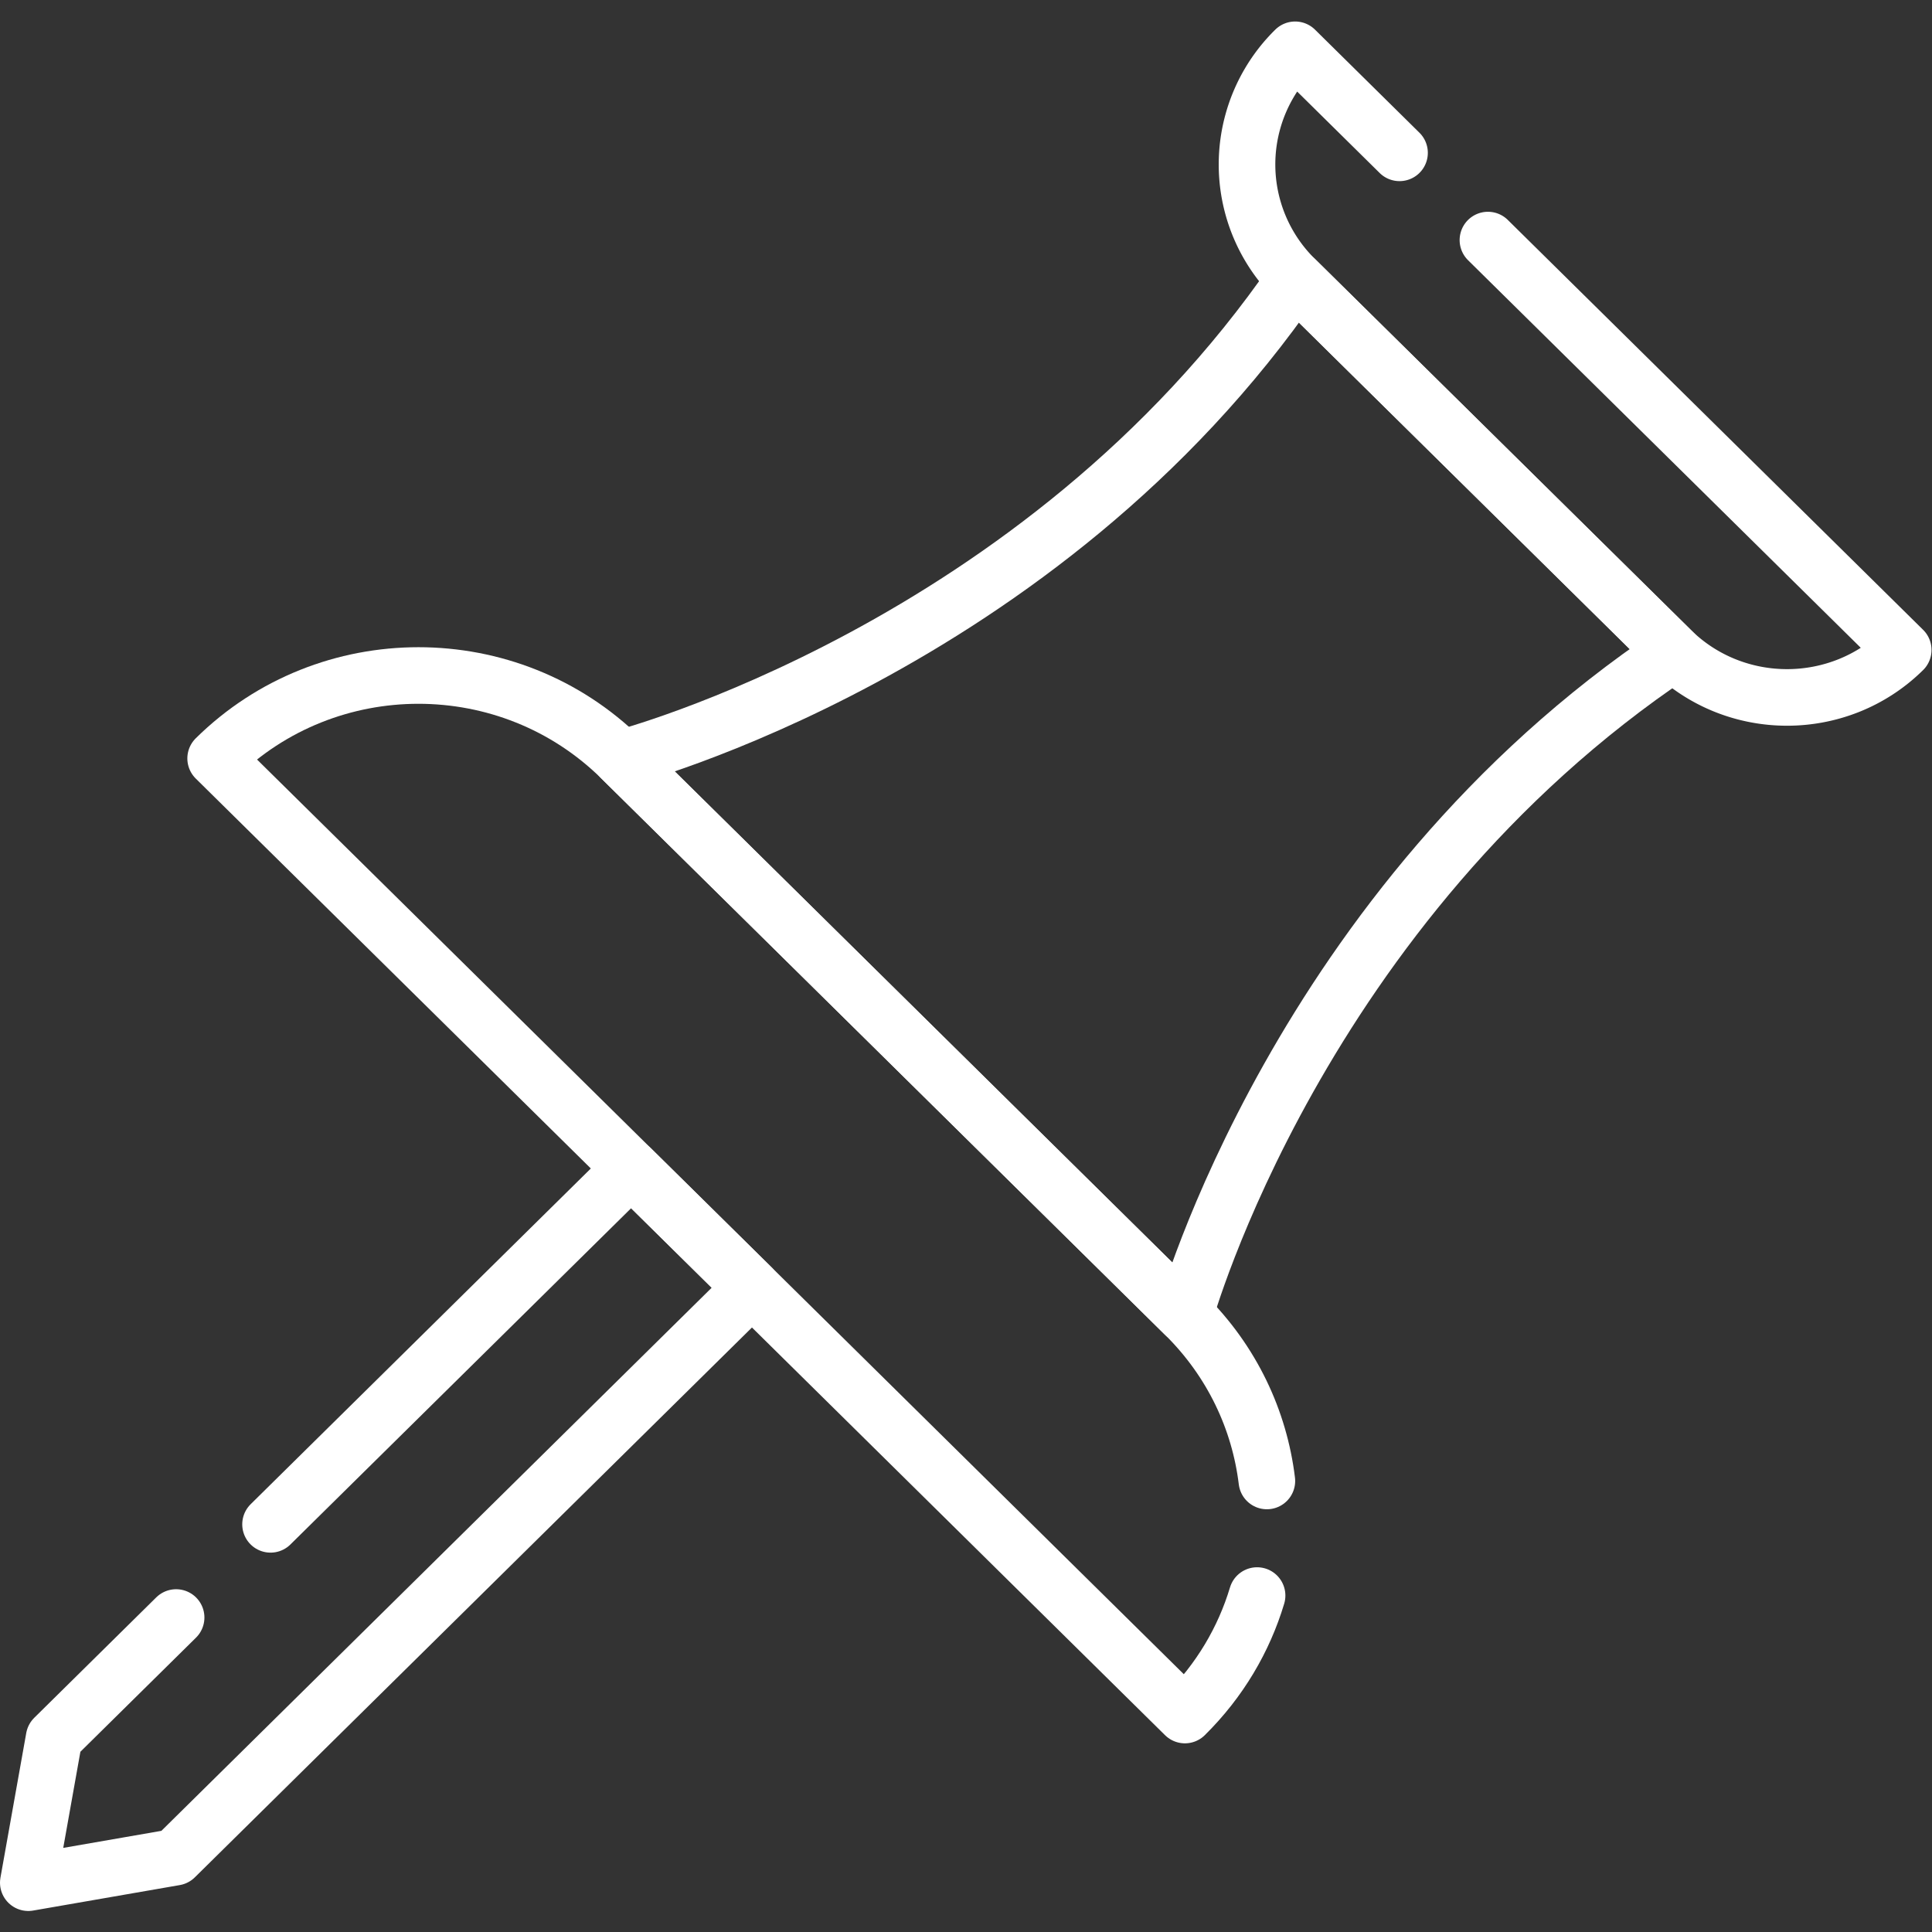 <svg xml:space="preserve" width="682.667" height="682.667" xmlns="http://www.w3.org/2000/svg"><rect width="100%" height="100%" fill="#333333" stroke="none"/><defs><clipPath clipPathUnits="userSpaceOnUse" id="a"><path d="M0 512h512V0H0Z"/></clipPath></defs><g clip-path="url(#a)" transform="matrix(1.333 0 0 -1.333 0 682.667)"><path d="m0 0 95.581 94.332 32.032-31.615L-25.335-88.234l-38.877-6.755 6.844 38.37L-25.026-24.7" style="fill:none;stroke:#ffffff;stroke-width:15;stroke-linecap:round;stroke-linejoin:round;stroke-miterlimit:10;stroke-dasharray:none;stroke-opacity:1" transform="translate(71.712 108.061)"/><path d="M0 0c-3.481-11.594-9.859-22.521-19.132-31.673l-256.933 253.577c29.694 29.307 77.838 29.307 107.533.001l149.401-147.45C-6.604 62.091.638 46.486 2.595 30.375" style="fill:none;stroke:#ffffff;stroke-width:15;stroke-linecap:round;stroke-linejoin:round;stroke-miterlimit:10;stroke-dasharray:none;stroke-opacity:1" transform="translate(333.225 89.184)"/><path d="M0 0c-67.535-98.238-178.62-127.049-178.62-127.049l149.401-147.45S.854-165.735 100.393-99.082z" style="fill:none;stroke:#ffffff;stroke-width:15;stroke-linecap:round;stroke-linejoin:round;stroke-miterlimit:10;stroke-dasharray:none;stroke-opacity:1" transform="translate(343.313 438.138)"/><path d="m0 0 110.083-108.646c-17.008-16.786-44.585-16.786-61.594 0l-99.593 98.293a42.589 42.589 0 0 0 0 60.79l27.67-27.309" style="fill:none;stroke:#ffffff;stroke-width:15;stroke-linecap:round;stroke-linejoin:round;stroke-miterlimit:10;stroke-dasharray:none;stroke-opacity:1" transform="translate(394.416 448.49)"/></g></svg>